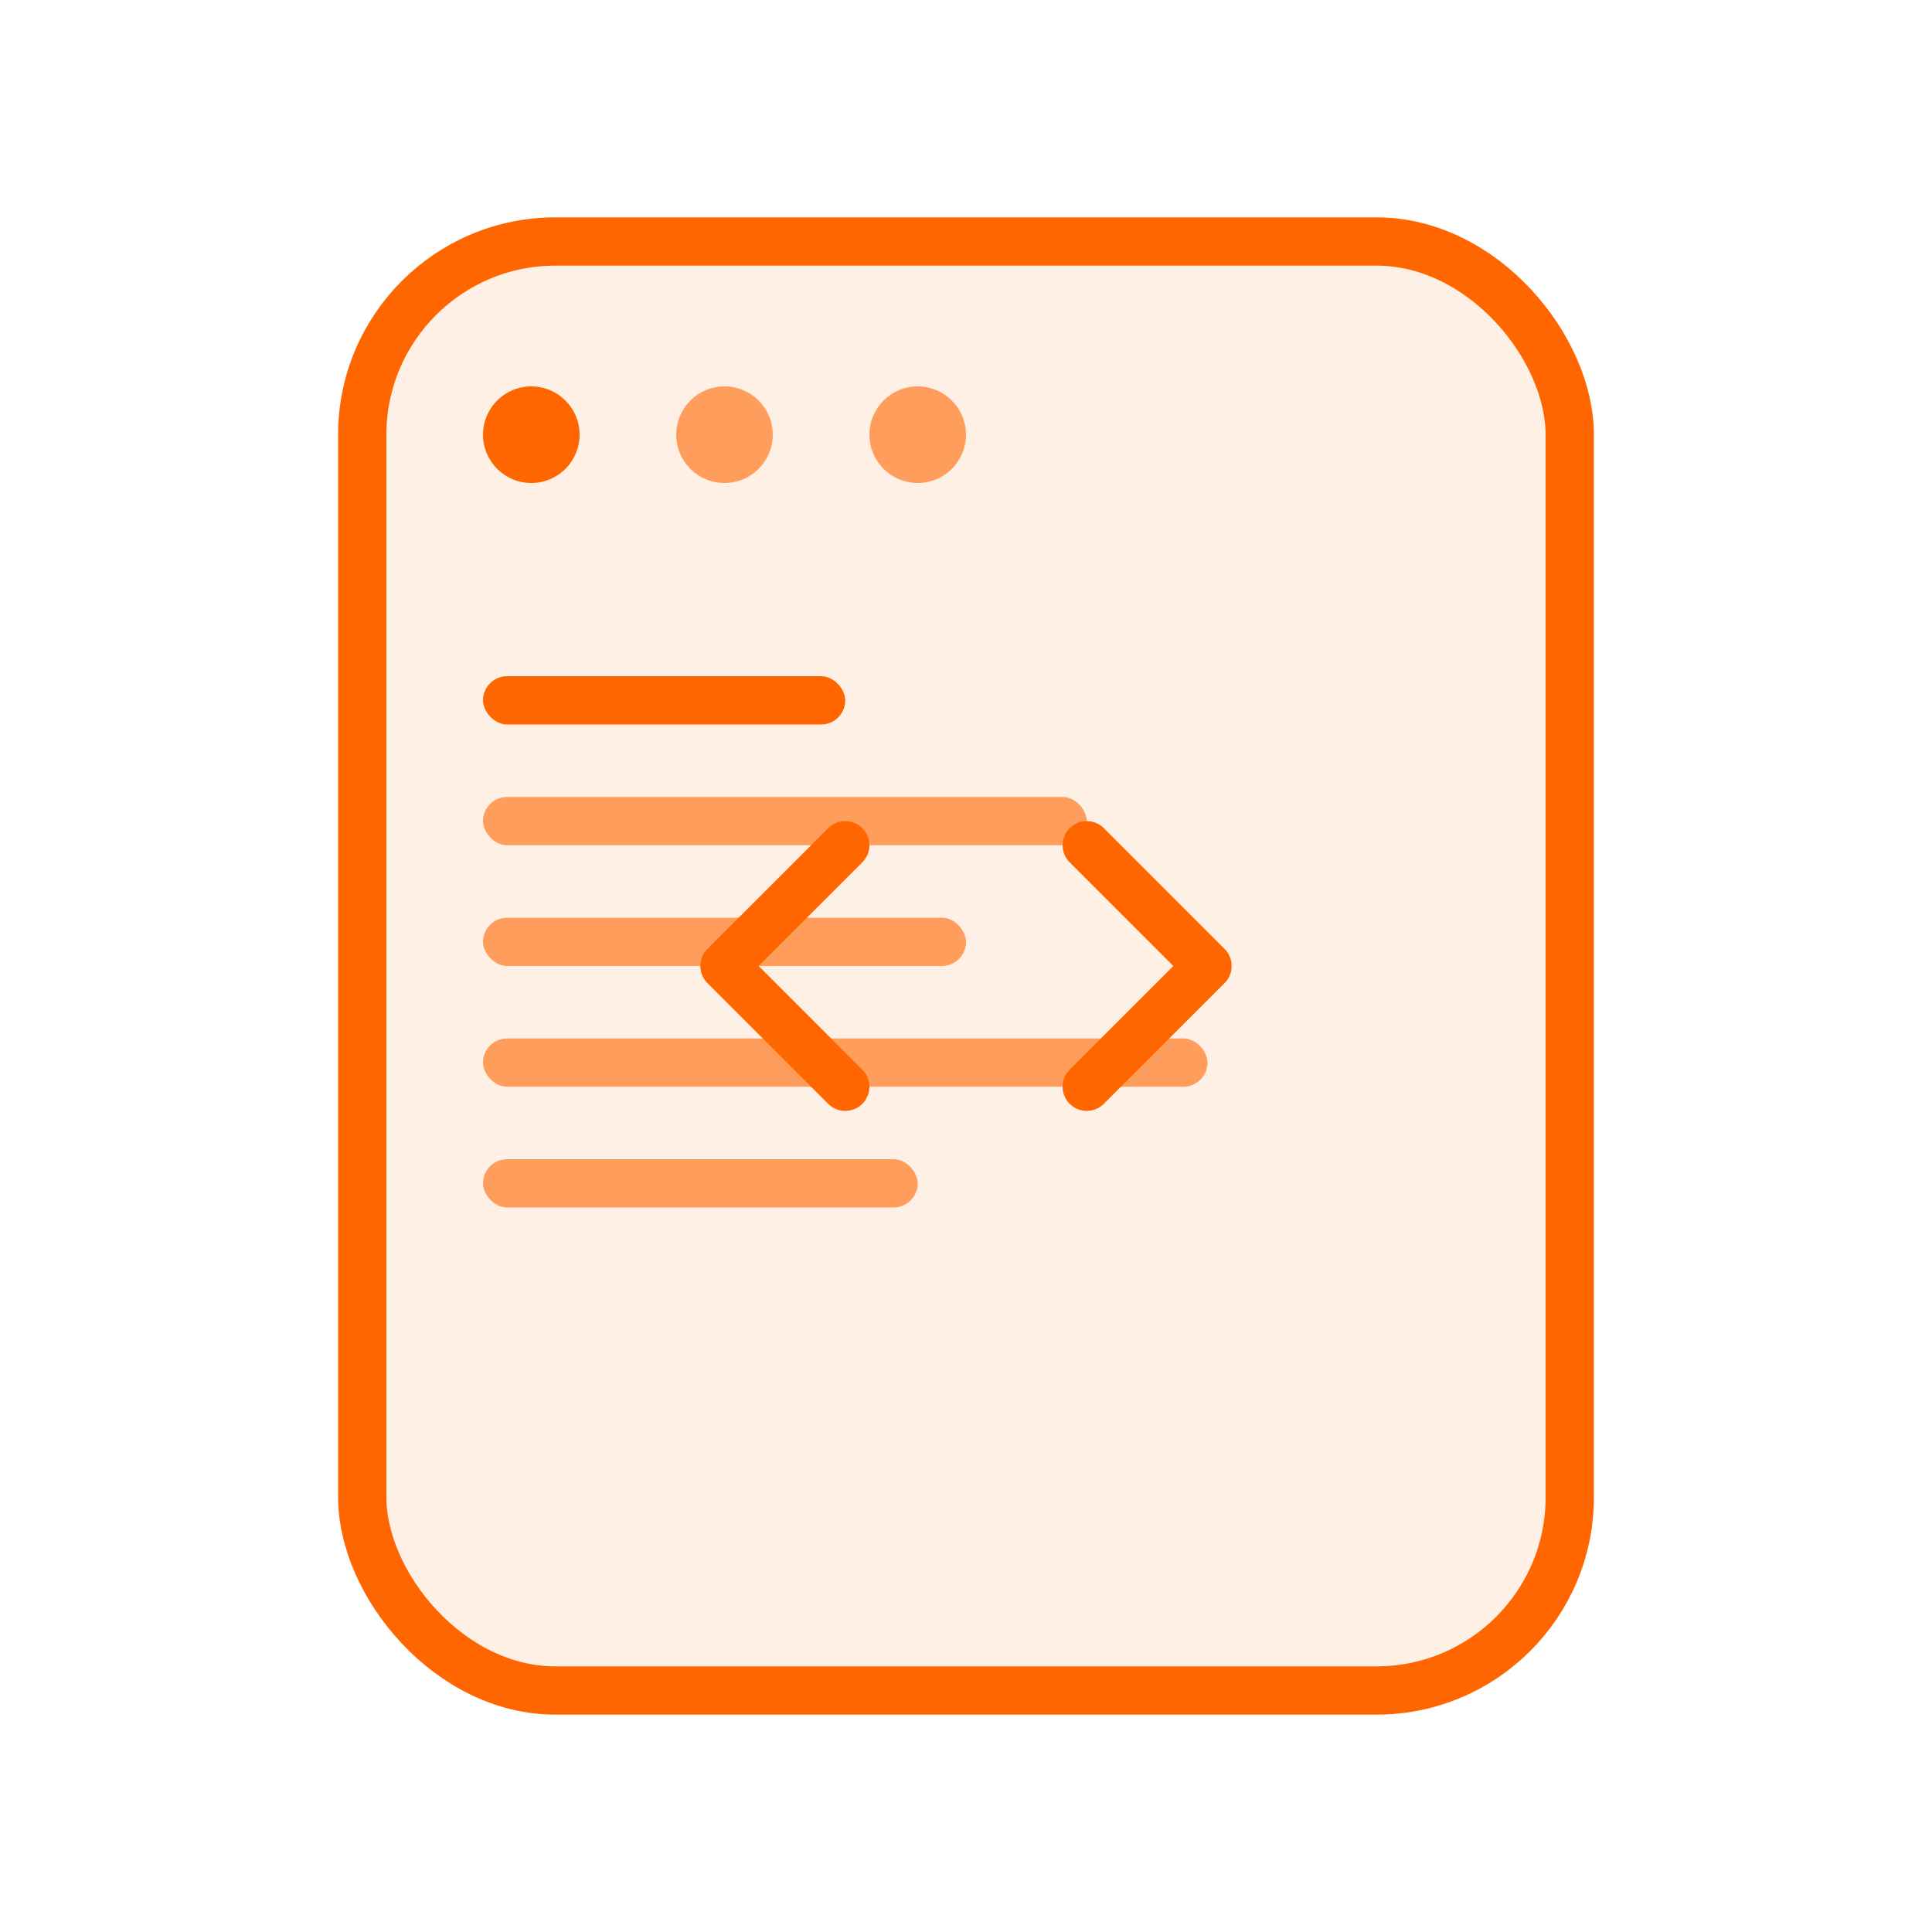 <svg width="80" height="80" viewBox="0 0 80 80" fill="none" xmlns="http://www.w3.org/2000/svg">
  <rect x="15" y="10" width="50" height="60" rx="8" fill="#ff6600" fill-opacity="0.1"/>
  <rect x="15" y="10" width="50" height="60" rx="8" stroke="#ff6600" stroke-width="2"/>
  <circle cx="22" cy="18" r="2" fill="#ff6600"/>
  <circle cx="30" cy="18" r="2" fill="#ff6600" fill-opacity="0.6"/>
  <circle cx="38" cy="18" r="2" fill="#ff6600" fill-opacity="0.6"/>
  <rect x="20" y="28" width="15" height="2" rx="1" fill="#ff6600"/>
  <rect x="20" y="33" width="25" height="2" rx="1" fill="#ff6600" fill-opacity="0.6"/>
  <rect x="20" y="38" width="20" height="2" rx="1" fill="#ff6600" fill-opacity="0.6"/>
  <rect x="20" y="43" width="30" height="2" rx="1" fill="#ff6600" fill-opacity="0.6"/>
  <rect x="20" y="48" width="18" height="2" rx="1" fill="#ff6600" fill-opacity="0.6"/>
  <path d="M45 35L50 40L45 45" stroke="#ff6600" stroke-width="2" stroke-linecap="round" stroke-linejoin="round"/>
  <path d="M35 35L30 40L35 45" stroke="#ff6600" stroke-width="2" stroke-linecap="round" stroke-linejoin="round"/>
</svg> 